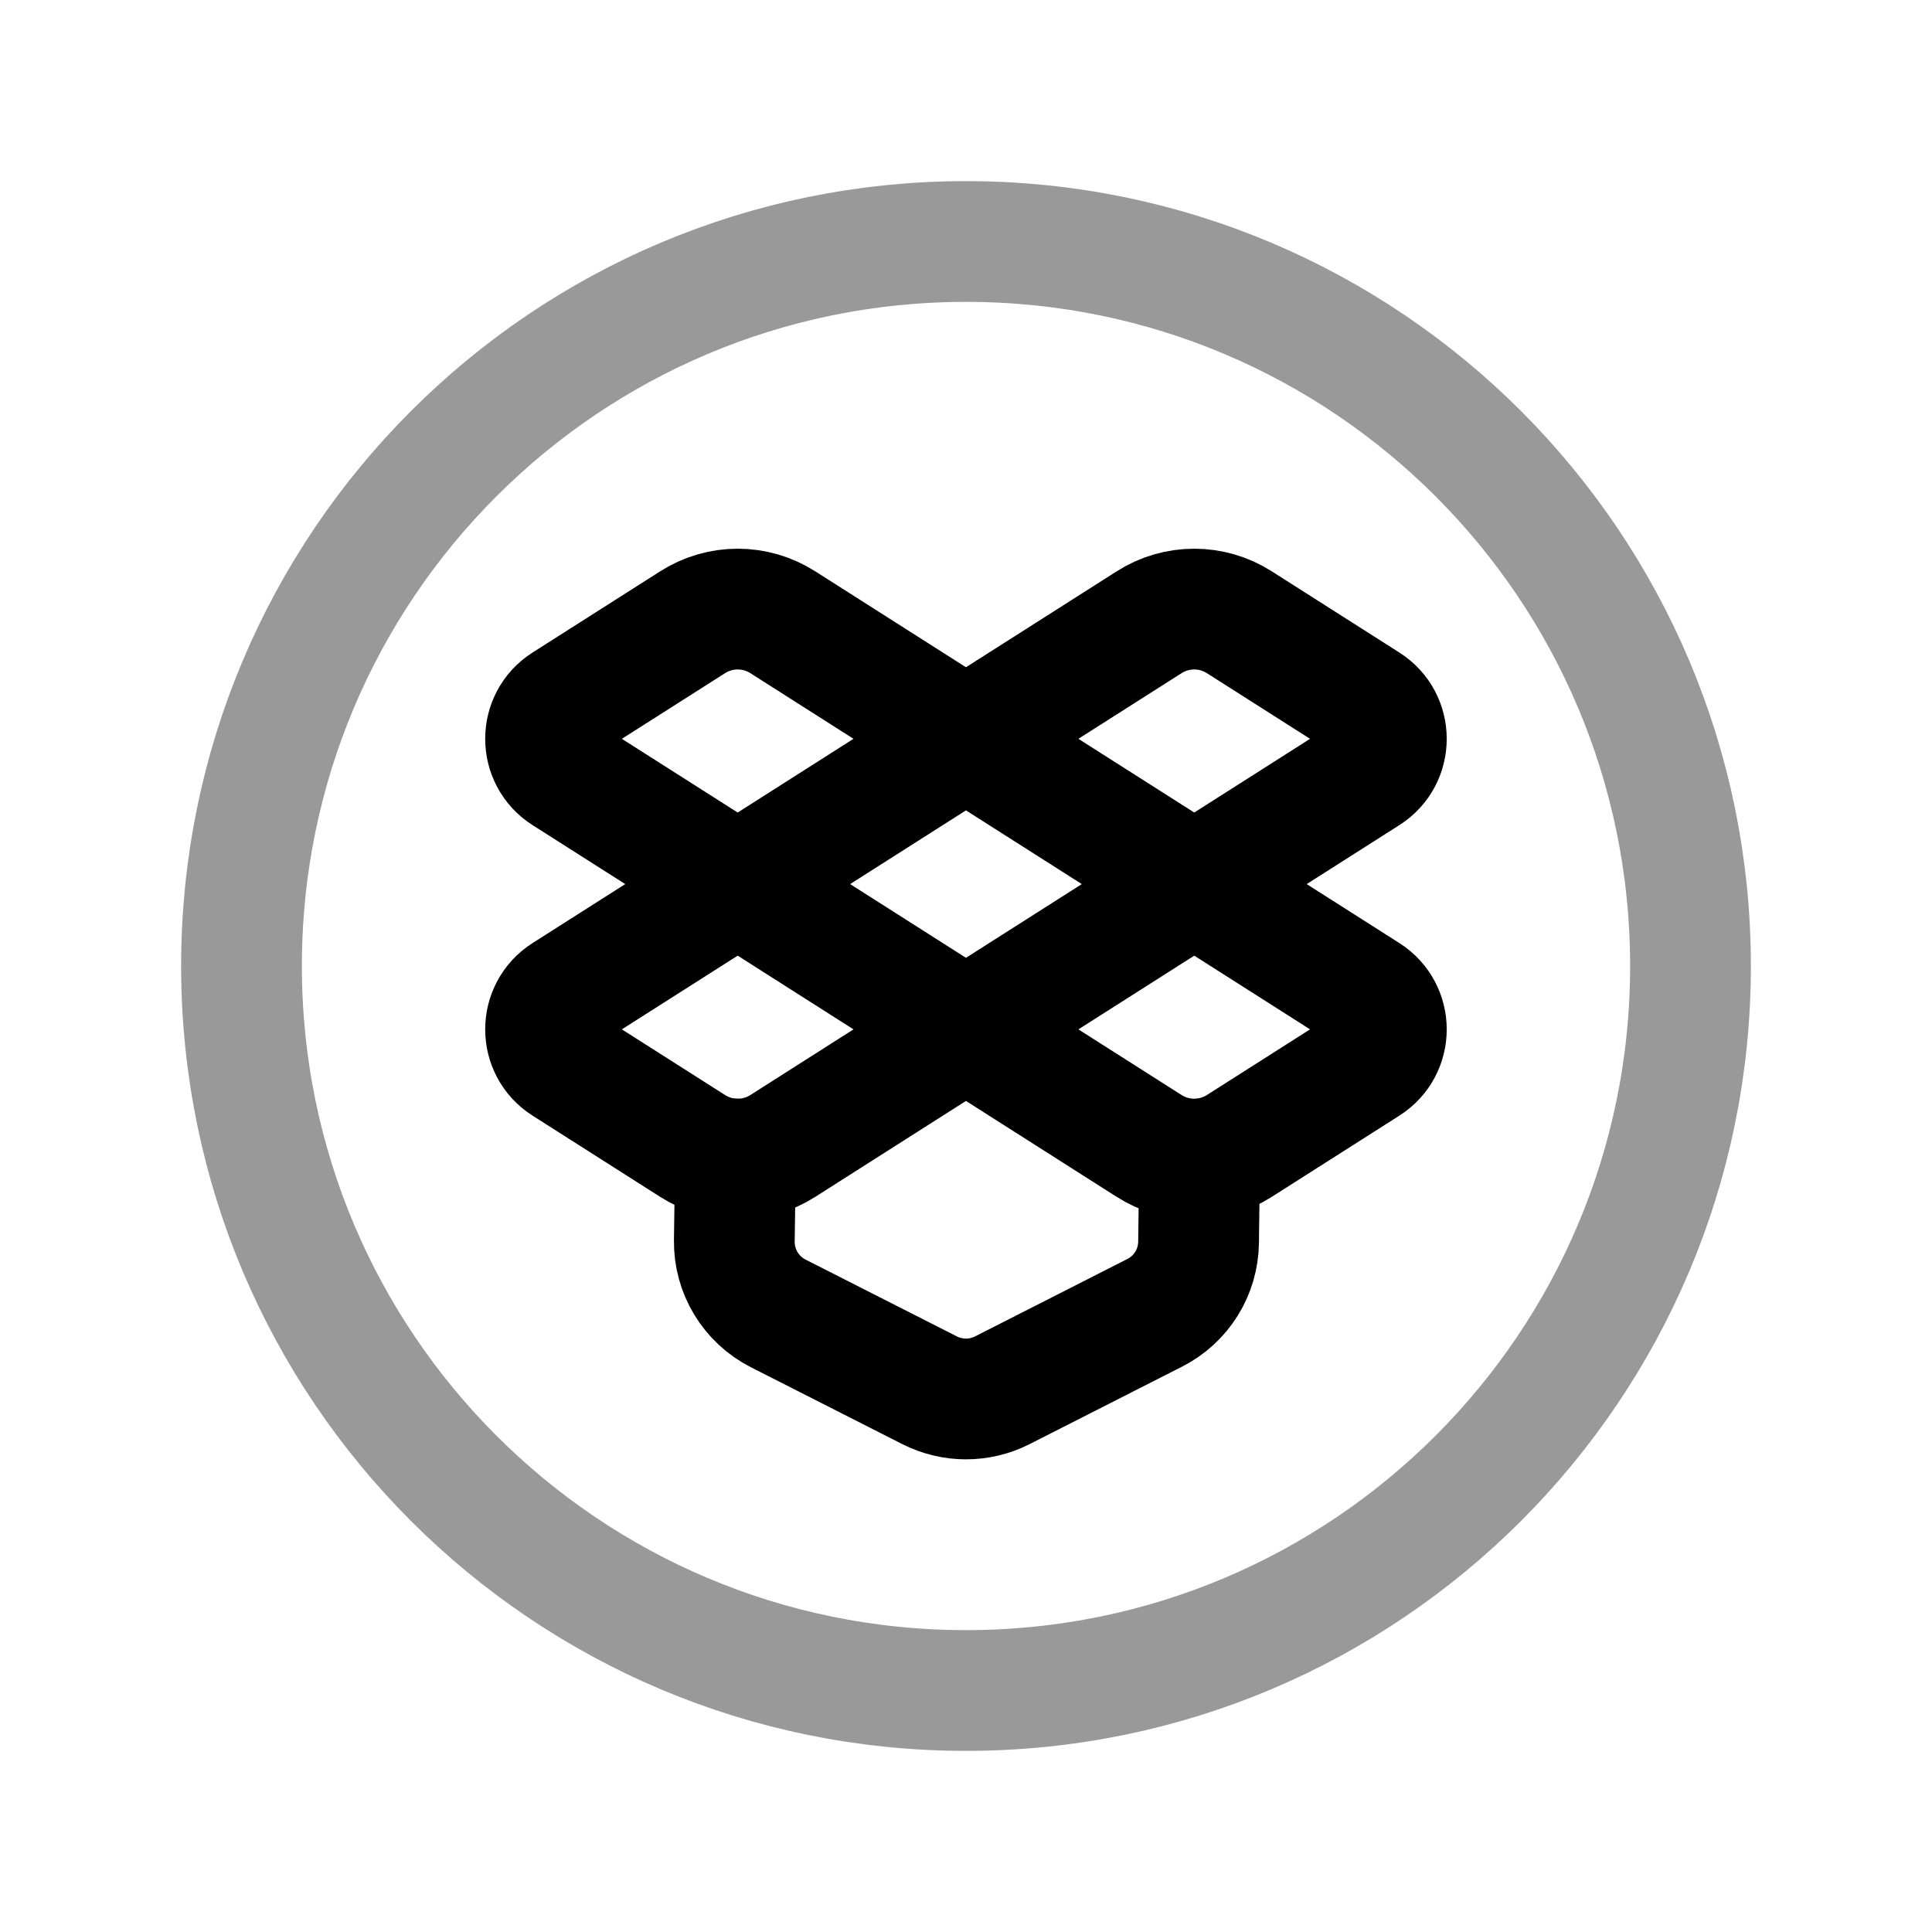 <svg width="24" height="24" viewBox="0 0 24 24" fill="none" xmlns="http://www.w3.org/2000/svg">
<path opacity="0.4" d="M12 21C16.971 21 21 16.971 21 12C21 7.029 16.971 3 12 3C7.029 3 3 7.029 3 12C3 16.971 7.029 21 12 21Z" stroke="black" stroke-width="1.5" stroke-linecap="round" stroke-linejoin="round"/>
<path d="M8.605 14.236C8.946 14.453 9.382 14.453 9.723 14.236L16.981 9.617C17.302 9.413 17.302 8.943 16.981 8.739L15.394 7.729C15.053 7.512 14.617 7.512 14.276 7.729L7.018 12.348C6.697 12.553 6.697 13.022 7.018 13.226L8.605 14.236Z" stroke="black" stroke-width="1.5" stroke-linecap="round" stroke-linejoin="round"/>
<path d="M16.981 13.226C17.302 13.022 17.302 12.553 16.981 12.348L9.723 7.729C9.382 7.512 8.946 7.512 8.605 7.729L7.018 8.739C6.697 8.943 6.697 9.413 7.018 9.617L14.276 14.236C14.617 14.453 15.053 14.453 15.394 14.236L16.981 13.226Z" stroke="black" stroke-width="1.5" stroke-linecap="round" stroke-linejoin="round"/>
<path d="M14.902 14.398L14.889 15.434C14.884 15.805 14.674 16.142 14.343 16.309L12.45 17.271C12.166 17.415 11.831 17.414 11.547 17.27L9.668 16.316C9.329 16.144 9.117 15.794 9.122 15.414L9.136 14.398" stroke="black" stroke-width="1.5" stroke-linecap="round" stroke-linejoin="round"/>
</svg>